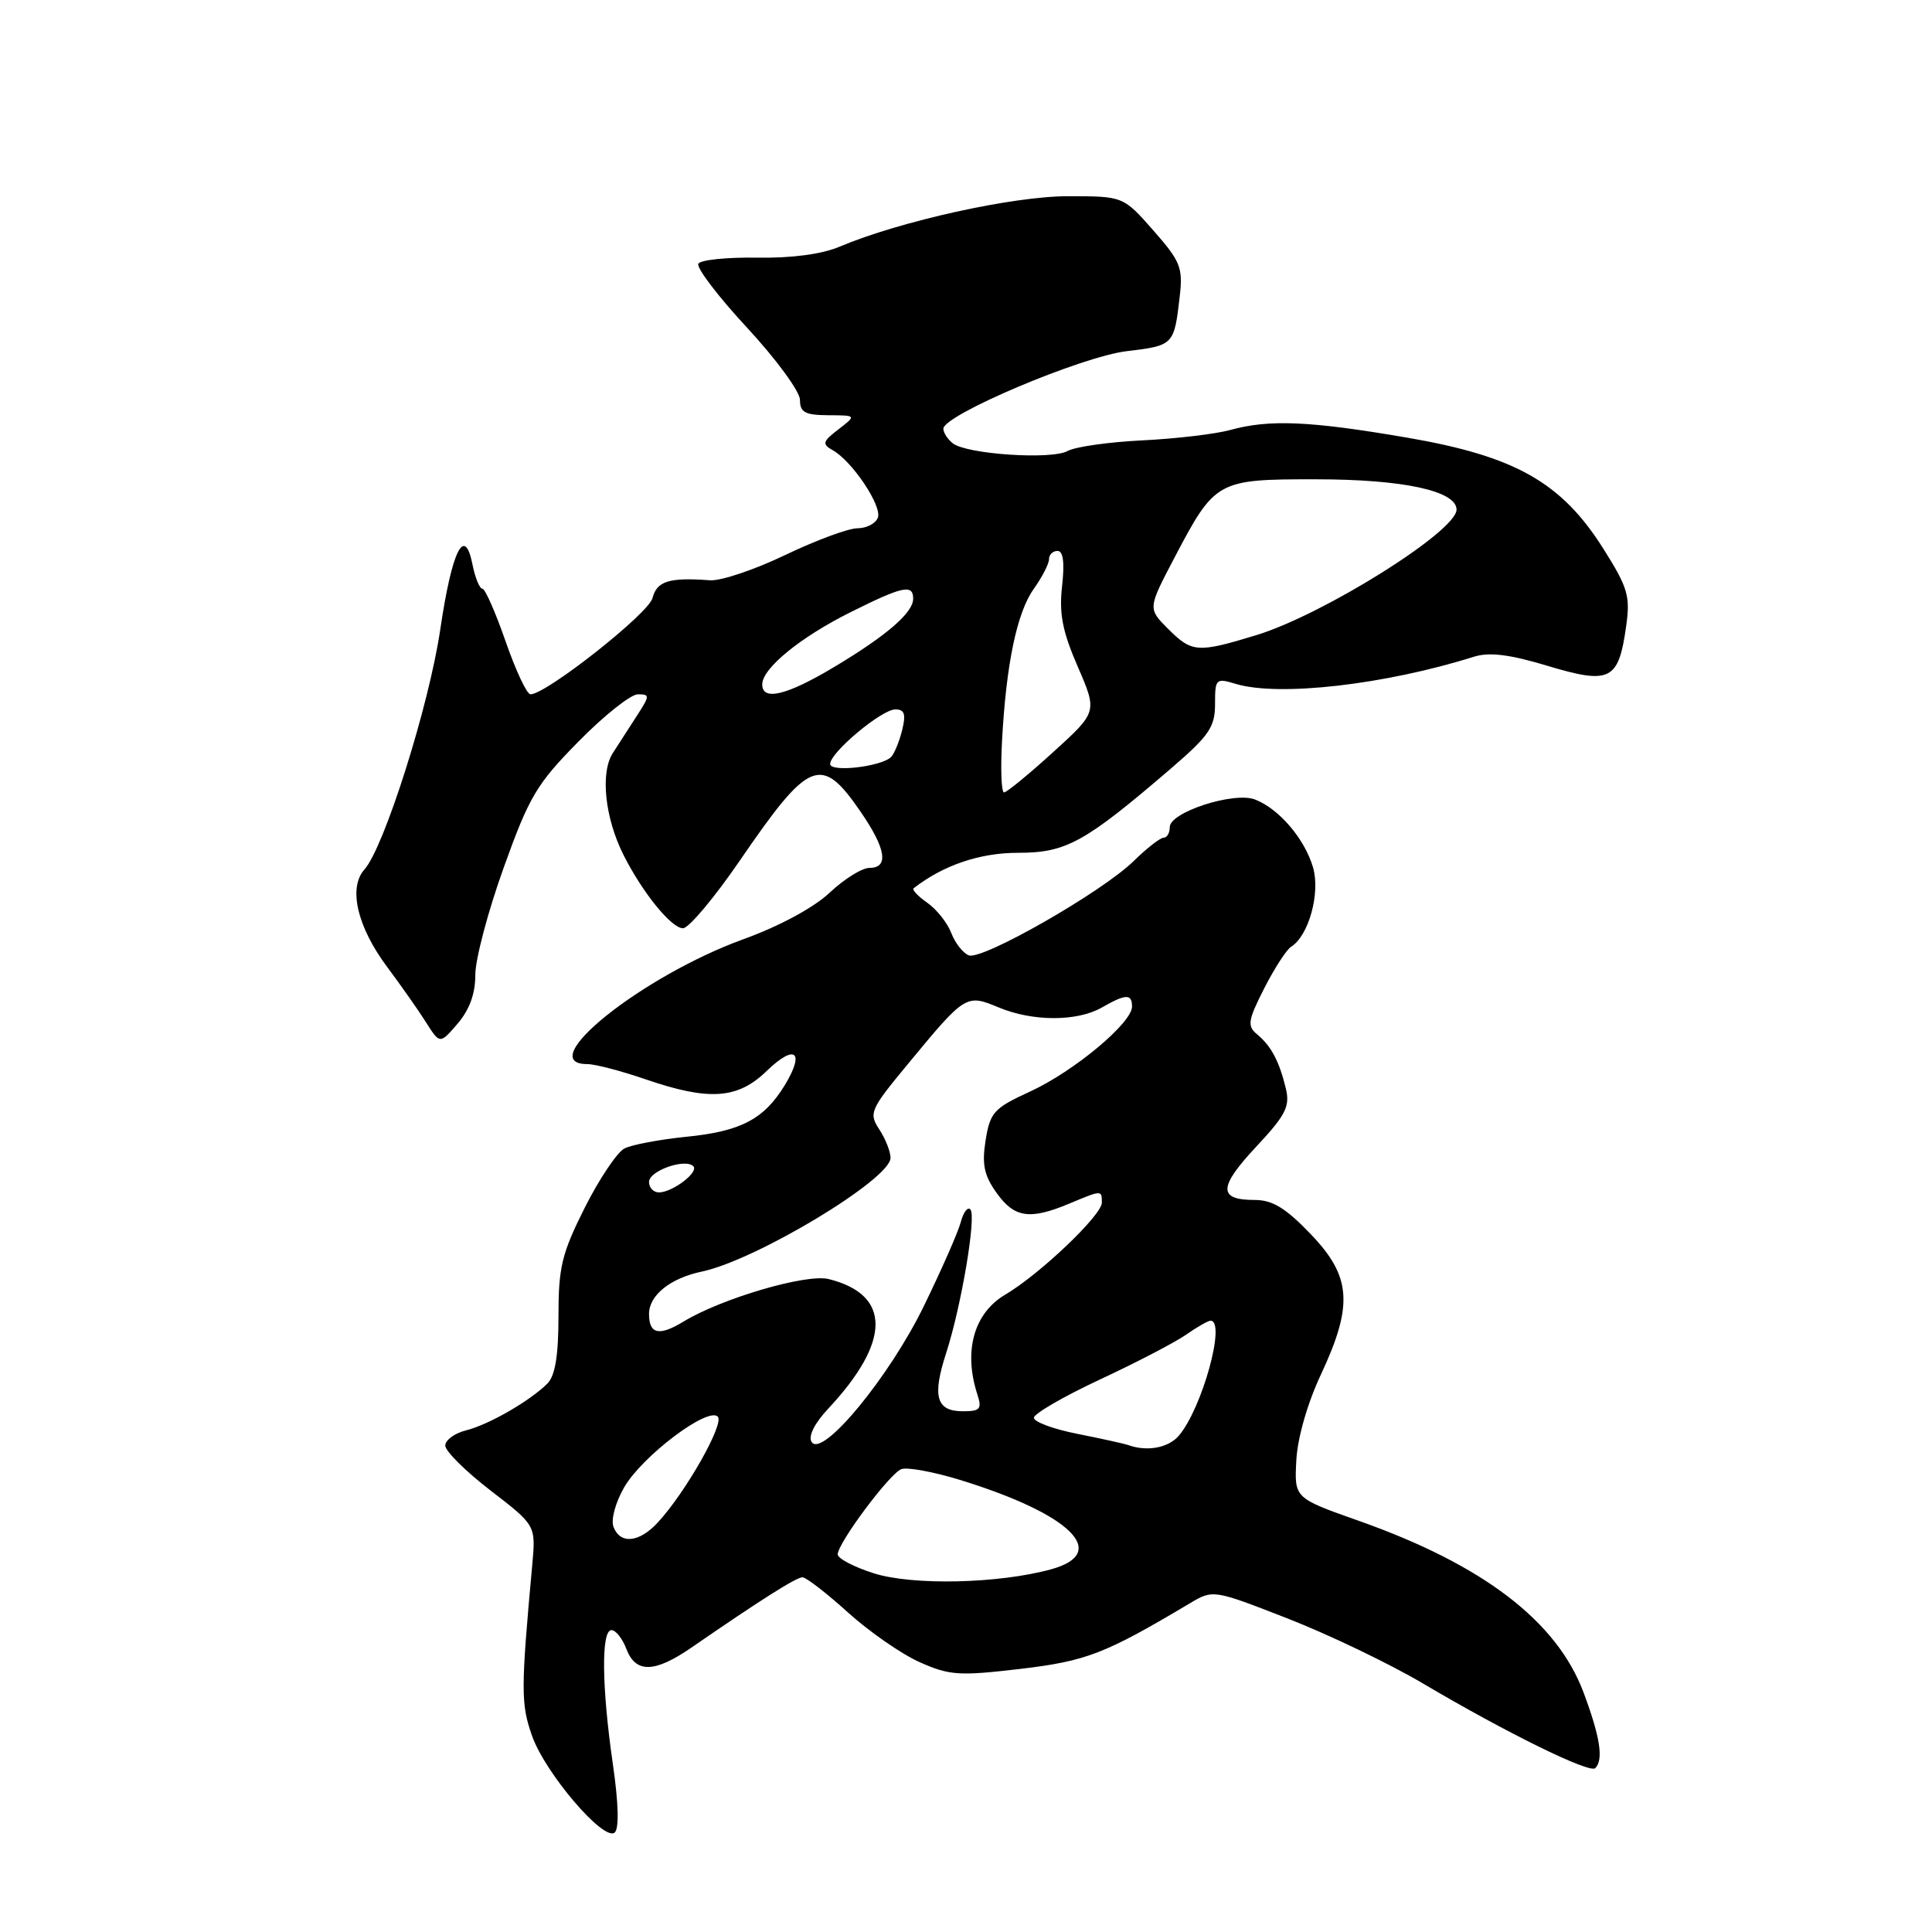 <?xml version="1.0" encoding="UTF-8" standalone="no"?>
<!DOCTYPE svg PUBLIC "-//W3C//DTD SVG 1.1//EN" "http://www.w3.org/Graphics/SVG/1.1/DTD/svg11.dtd" >
<svg xmlns="http://www.w3.org/2000/svg" xmlns:xlink="http://www.w3.org/1999/xlink" version="1.1" viewBox="0 0 256 256">
 <g >
 <path fill="currentColor"
d=" M 81.20 233.70 C 79.73 223.53 79.65 216.00 81.02 216.00 C 81.59 216.00 82.48 217.12 83.00 218.50 C 84.23 221.73 86.73 221.68 91.61 218.32 C 100.82 211.97 105.51 209.00 106.33 209.00 C 106.81 209.00 109.52 211.09 112.35 213.65 C 115.18 216.21 119.46 219.18 121.87 220.25 C 125.81 222.01 127.09 222.09 135.18 221.14 C 143.96 220.10 146.39 219.16 157.62 212.47 C 160.74 210.61 160.74 210.61 170.62 214.46 C 176.05 216.58 184.10 220.44 188.50 223.04 C 199.55 229.58 210.64 235.03 211.38 234.29 C 212.50 233.17 212.03 230.17 209.84 224.29 C 206.30 214.81 196.51 207.33 180.00 201.50 C 171.50 198.50 171.50 198.50 171.77 193.51 C 171.92 190.55 173.24 185.94 175.02 182.15 C 179.34 172.91 179.07 169.15 173.67 163.52 C 170.35 160.06 168.62 159.00 166.23 159.00 C 161.39 159.00 161.44 157.31 166.43 151.97 C 170.35 147.78 170.95 146.62 170.39 144.27 C 169.52 140.64 168.45 138.62 166.59 137.07 C 165.24 135.95 165.34 135.25 167.51 130.97 C 168.86 128.32 170.47 125.83 171.08 125.45 C 173.40 124.01 174.97 118.37 173.99 114.96 C 172.90 111.18 169.49 107.17 166.30 105.94 C 163.51 104.86 155.00 107.62 155.00 109.59 C 155.00 110.37 154.64 111.00 154.19 111.00 C 153.74 111.00 151.94 112.40 150.19 114.12 C 145.99 118.22 130.15 127.27 128.37 126.59 C 127.60 126.29 126.56 124.96 126.05 123.63 C 125.54 122.29 124.11 120.49 122.87 119.62 C 121.63 118.76 120.82 117.89 121.06 117.70 C 125.00 114.64 129.82 113.00 134.91 113.00 C 141.29 113.00 143.74 111.64 155.25 101.75 C 160.22 97.47 161.00 96.33 161.00 93.29 C 161.00 89.93 161.11 89.82 163.75 90.62 C 169.44 92.34 183.53 90.73 195.30 87.02 C 197.34 86.38 200.03 86.71 205.10 88.24 C 213.36 90.72 214.47 90.16 215.47 83.00 C 216.04 78.99 215.71 77.87 212.46 72.72 C 206.89 63.89 200.77 60.44 186.34 57.97 C 173.48 55.77 168.17 55.55 163.00 56.98 C 161.07 57.51 155.85 58.13 151.39 58.35 C 146.93 58.57 142.46 59.20 141.46 59.76 C 139.34 60.95 128.08 60.19 126.25 58.74 C 125.56 58.20 125.00 57.33 125.00 56.81 C 125.00 54.99 143.35 47.23 149.31 46.53 C 155.52 45.79 155.58 45.73 156.32 39.28 C 156.76 35.46 156.42 34.62 152.82 30.53 C 148.83 26.00 148.83 26.00 141.50 26.00 C 134.21 26.00 119.26 29.30 111.24 32.69 C 108.87 33.69 104.87 34.22 100.30 34.14 C 96.34 34.08 92.85 34.43 92.54 34.94 C 92.23 35.44 95.13 39.26 98.99 43.42 C 102.84 47.58 106.00 51.88 106.00 52.99 C 106.00 54.64 106.67 55.00 109.75 55.02 C 113.50 55.04 113.50 55.04 111.10 56.89 C 108.99 58.51 108.90 58.84 110.33 59.65 C 112.92 61.09 116.91 67.06 116.32 68.60 C 116.03 69.37 114.81 70.00 113.61 70.00 C 112.42 70.00 108.12 71.59 104.05 73.54 C 99.99 75.49 95.50 77.00 94.08 76.89 C 88.67 76.49 87.04 76.99 86.46 79.25 C 85.93 81.31 72.37 92.00 70.29 92.00 C 69.81 92.00 68.34 88.85 67.00 85.00 C 65.66 81.15 64.28 78.00 63.91 78.00 C 63.55 78.00 62.96 76.57 62.61 74.81 C 61.56 69.53 59.89 72.90 58.33 83.45 C 56.85 93.49 50.91 112.28 48.29 115.21 C 46.12 117.64 47.33 122.81 51.31 128.14 C 53.10 130.54 55.41 133.82 56.43 135.43 C 58.29 138.37 58.29 138.37 60.64 135.63 C 62.21 133.80 62.99 131.66 62.98 129.19 C 62.97 127.16 64.65 120.78 66.73 115.00 C 70.12 105.54 71.11 103.88 76.66 98.25 C 80.04 94.81 83.58 92.00 84.52 92.00 C 86.12 92.00 86.11 92.18 84.45 94.75 C 83.47 96.26 82.01 98.52 81.21 99.77 C 79.51 102.40 80.15 108.41 82.65 113.35 C 85.15 118.30 88.97 123.00 90.50 123.00 C 91.26 123.00 94.68 118.93 98.08 113.96 C 107.24 100.59 108.81 99.96 114.03 107.55 C 117.41 112.46 117.81 115.00 115.21 115.00 C 114.22 115.00 111.85 116.48 109.94 118.28 C 107.84 120.26 103.29 122.72 98.48 124.46 C 85.05 129.34 70.50 141.00 77.84 141.00 C 78.86 141.00 82.30 141.90 85.50 143.00 C 93.94 145.90 97.74 145.65 101.59 141.91 C 105.34 138.28 106.70 139.32 104.00 143.77 C 101.24 148.30 98.18 149.91 90.93 150.63 C 87.39 150.99 83.71 151.68 82.74 152.18 C 81.78 152.67 79.41 156.20 77.49 160.01 C 74.44 166.09 74.00 167.88 74.00 174.40 C 74.00 179.64 73.56 182.30 72.53 183.33 C 70.21 185.64 64.77 188.78 61.75 189.53 C 60.24 189.91 59.00 190.82 59.00 191.55 C 59.00 192.28 61.70 194.96 65.00 197.50 C 71.00 202.12 71.00 202.12 70.53 207.31 C 69.01 223.90 69.01 225.78 70.50 230.01 C 72.25 234.97 80.02 244.06 81.45 242.82 C 82.05 242.30 81.96 238.92 81.20 233.70 Z  M 115.75 208.46 C 113.14 207.63 111.00 206.50 111.00 205.97 C 111.00 204.48 117.87 195.26 119.43 194.67 C 120.19 194.38 123.66 195.01 127.15 196.08 C 141.84 200.59 147.15 205.76 139.31 207.93 C 132.37 209.85 120.90 210.11 115.75 208.46 Z  M 81.29 202.32 C 80.93 201.38 81.55 199.08 82.71 197.07 C 85.09 192.95 93.78 186.38 95.11 187.71 C 96.02 188.62 90.86 197.74 87.15 201.75 C 84.69 204.41 82.19 204.66 81.29 202.32 Z  M 107.54 191.06 C 107.07 190.31 107.93 188.59 109.74 186.66 C 118.08 177.75 118.10 171.55 109.80 169.48 C 106.85 168.75 95.65 172.03 90.58 175.11 C 87.33 177.09 86.00 176.79 86.00 174.10 C 86.00 171.63 88.83 169.36 93.00 168.49 C 100.19 166.98 118.00 156.25 118.00 153.43 C 118.00 152.60 117.33 150.90 116.51 149.65 C 115.09 147.49 115.29 147.04 120.34 140.94 C 127.92 131.76 128.03 131.70 132.33 133.49 C 136.83 135.37 142.72 135.38 146.00 133.50 C 149.18 131.68 150.00 131.66 150.00 133.38 C 150.00 135.55 142.28 141.98 136.50 144.63 C 131.70 146.83 131.20 147.38 130.60 151.08 C 130.09 154.28 130.39 155.74 132.05 158.06 C 134.40 161.37 136.45 161.67 141.65 159.50 C 146.02 157.67 146.00 157.67 146.00 159.36 C 146.00 161.02 137.77 168.85 133.21 171.54 C 129.05 173.99 127.64 179.01 129.50 184.75 C 130.14 186.70 129.88 187.00 127.59 187.00 C 124.06 187.00 123.50 185.05 125.37 179.29 C 127.39 173.05 129.41 161.07 128.57 160.24 C 128.21 159.88 127.65 160.64 127.31 161.93 C 126.97 163.22 124.78 168.21 122.43 173.03 C 117.84 182.48 108.91 193.28 107.54 191.06 Z  M 149.50 191.48 C 148.95 191.29 145.91 190.62 142.75 189.99 C 139.59 189.37 137.00 188.41 137.00 187.86 C 137.00 187.32 140.94 185.04 145.75 182.79 C 150.56 180.55 155.69 177.88 157.15 176.86 C 158.61 175.84 160.08 175.00 160.40 175.00 C 162.50 175.00 159.28 186.65 156.19 190.25 C 154.81 191.85 151.99 192.38 149.50 191.48 Z  M 86.00 156.61 C 86.00 155.14 90.78 153.45 91.87 154.53 C 92.64 155.31 89.11 158.00 87.31 158.00 C 86.59 158.00 86.00 157.37 86.00 156.61 Z  M 132.77 98.25 C 133.32 88.00 134.74 81.17 136.98 78.03 C 138.09 76.47 139.00 74.70 139.00 74.10 C 139.00 73.49 139.51 73.00 140.13 73.00 C 140.88 73.00 141.08 74.55 140.73 77.67 C 140.32 81.31 140.78 83.67 142.81 88.34 C 145.41 94.34 145.41 94.34 139.54 99.67 C 136.32 102.60 133.39 105.00 133.04 105.00 C 132.69 105.00 132.57 101.96 132.77 98.25 Z  M 110.00 101.23 C 110.00 99.71 116.82 94.00 118.64 94.00 C 119.86 94.00 120.06 94.63 119.54 96.75 C 119.16 98.26 118.51 99.85 118.09 100.29 C 116.84 101.58 110.00 102.38 110.00 101.23 Z  M 101.00 90.69 C 101.00 88.56 106.04 84.44 112.72 81.11 C 119.61 77.67 121.00 77.37 121.00 79.33 C 121.00 81.19 117.50 84.21 110.50 88.40 C 104.25 92.14 101.00 92.93 101.00 90.69 Z  M 154.77 83.32 C 152.09 80.63 152.09 80.63 155.62 73.90 C 161.01 63.64 161.27 63.50 174.35 63.51 C 185.92 63.51 193.00 65.04 193.00 67.53 C 193.00 70.39 175.40 81.42 166.50 84.15 C 158.67 86.54 157.95 86.49 154.77 83.32 Z "/>
</g>
</svg>